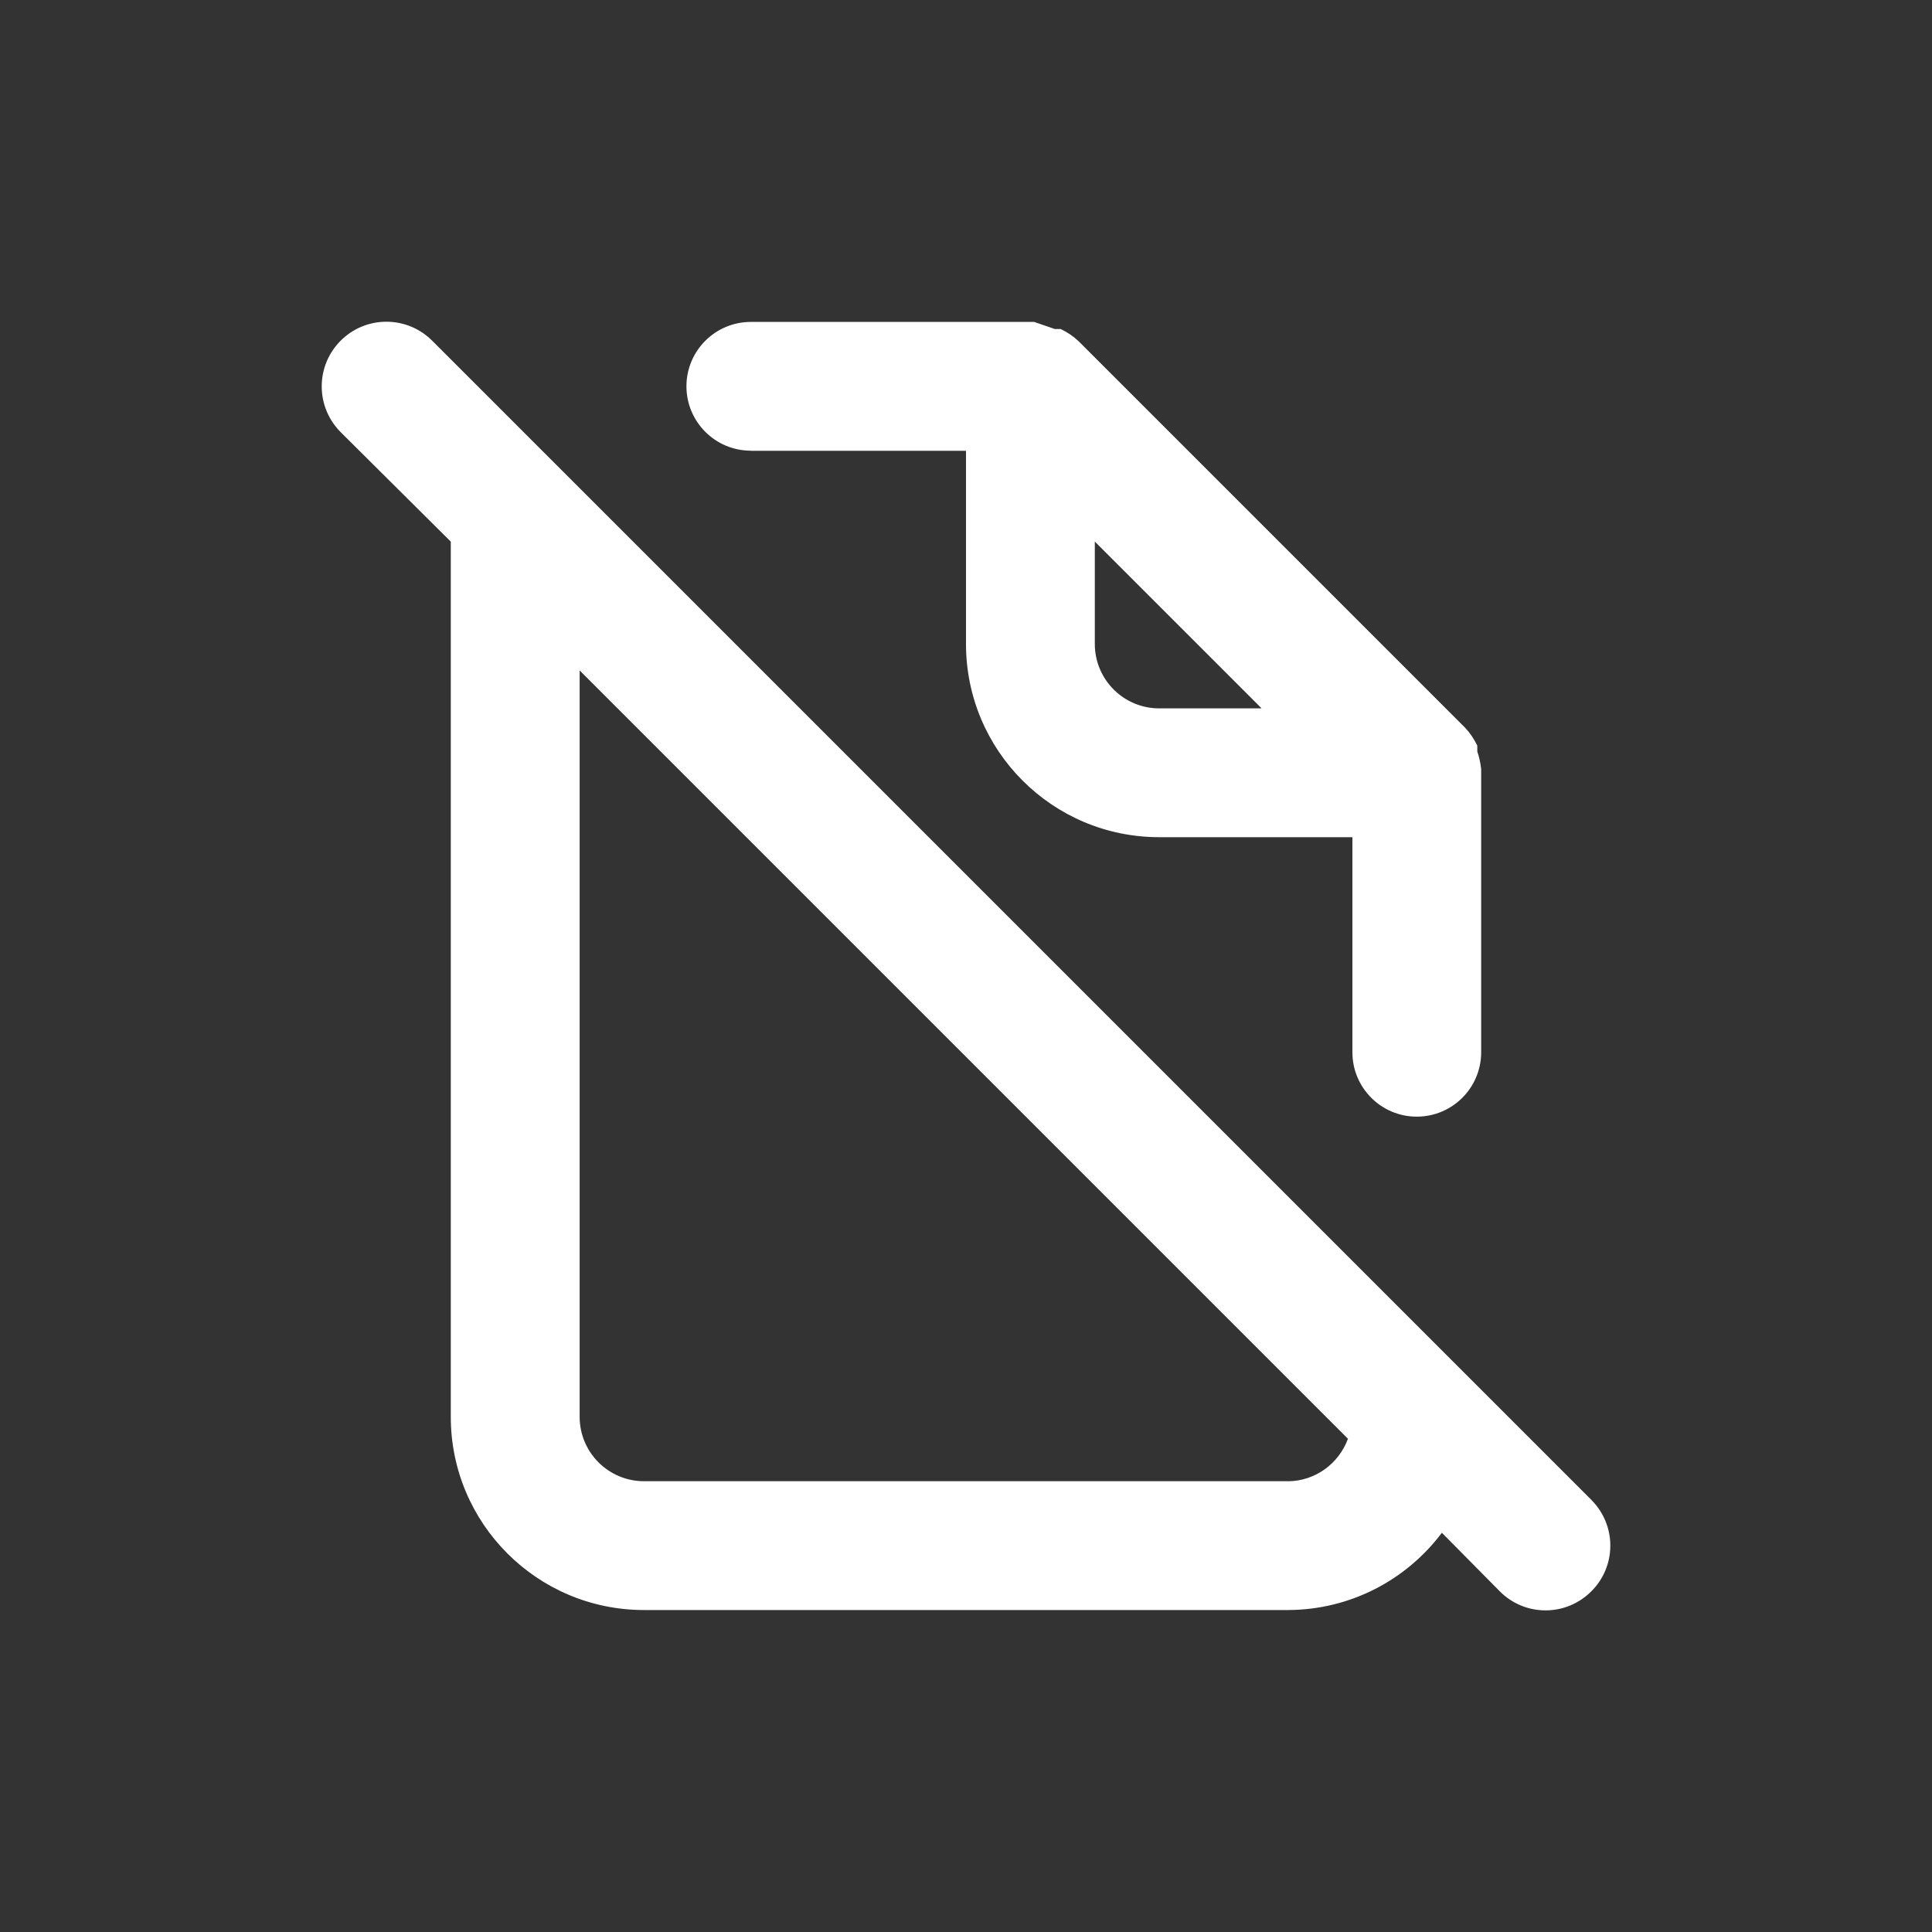 <!-- Generated by IcoMoon.io -->
<svg version="1.1" xmlns="http://www.w3.org/2000/svg" width="40" height="40" viewBox="0 0 40 40">
<rect x="0" y="0" width="40" height="40" fill="#333333" stroke="none"/>
<title>file-slash</title>
<path fill="#fff" d="M32.947 31.053l-24-24c-0.242-0.242-0.577-0.392-0.947-0.392-0.739 0-1.339 0.599-1.339 1.339 0 0.37 0.15 0.704 0.392 0.947v0l2.28 2.267v18.12c0 2.209 1.791 4 4 4v0h13.333c1.299-0.004 2.452-0.628 3.179-1.59l0.007-0.010 1.2 1.213c0.242 0.244 0.577 0.394 0.947 0.394s0.705-0.151 0.947-0.394l0-0c0.244-0.242 0.394-0.577 0.394-0.947s-0.151-0.705-0.394-0.947l-0-0zM26.667 30.667h-13.333c-0.736 0-1.333-0.597-1.333-1.333v0-15.453l15.907 15.907c-0.189 0.513-0.672 0.874-1.239 0.88h-0.001zM15.547 9.333h4.453v4c0 2.209 1.791 4 4 4v0h4v4.453c0 0.736 0.597 1.333 1.333 1.333s1.333-0.597 1.333-1.333v0-5.787s0 0 0-0.080c-0.016-0.134-0.044-0.256-0.084-0.372l0.004 0.012v-0.12c-0.068-0.143-0.153-0.267-0.254-0.374l0.001 0.001-8-8c-0.107-0.101-0.23-0.185-0.365-0.25l-0.009-0.004h-0.12l-0.427-0.147h-5.867c-0.736 0-1.333 0.597-1.333 1.333s0.597 1.333 1.333 1.333v0zM22.667 11.213l3.453 3.453h-2.12c-0.736 0-1.333-0.597-1.333-1.333v0z"></path>
</svg>
